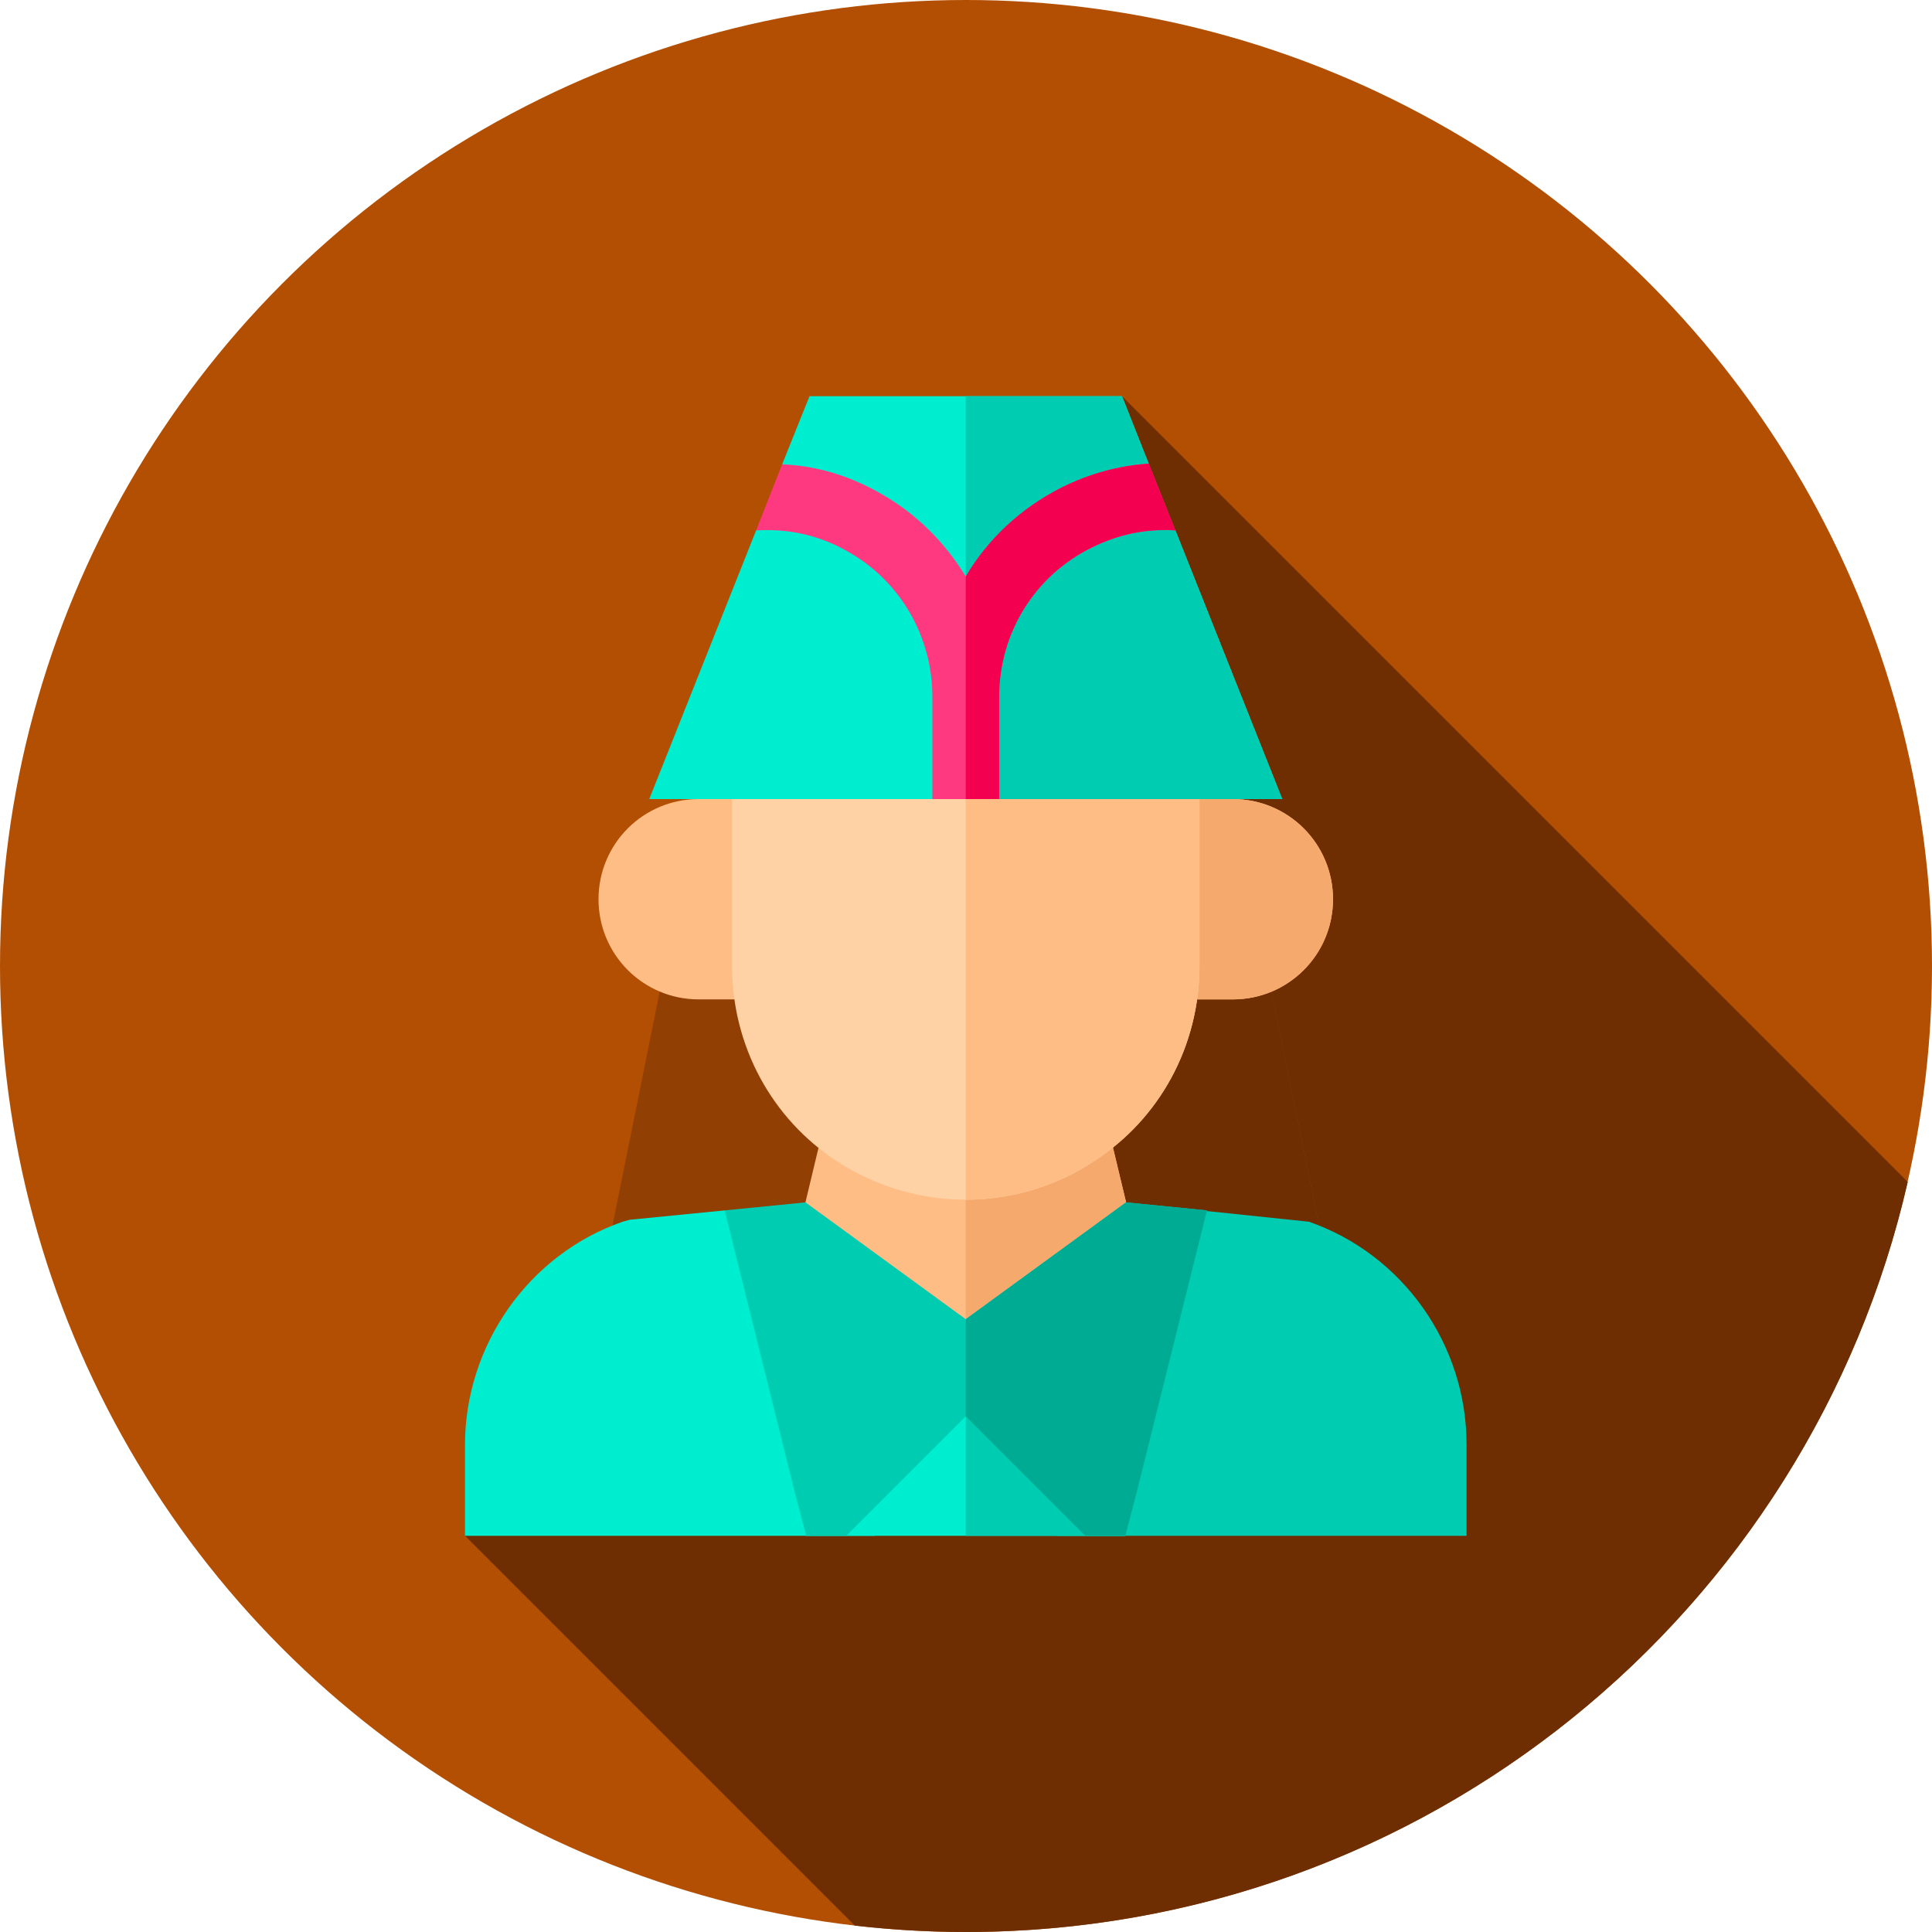 <?xml version="1.0" encoding="iso-8859-1"?>
<!-- Generator: Adobe Illustrator 19.0.0, SVG Export Plug-In . SVG Version: 6.00 Build 0)  -->
<svg version="1.1" id="Capa_1" xmlns="http://www.w3.org/2000/svg" xmlns:xlink="http://www.w3.org/1999/xlink" x="0px" y="0px"
	 viewBox="0 0 512 512" style="enable-background:new 0 0 512 512;" xml:space="preserve">
<circle style="fill:#B34F03;" cx="256" cy="256" r="256"/>
<path style="fill:#6F2E01;" d="M505.572,313.228L297.344,105L123.222,407l103.301,103.301C236.197,511.41,246.029,512,256,512
	C377.711,512,479.577,427.061,505.572,313.228z"/>
<polygon style="fill:#913F02;" points="350.606,329.966 161.268,329.966 176.839,252.815 335.035,252.815 "/>
<polygon style="fill:#6F2E01;" points="350.606,329.966 255.937,329.966 255.937,252.815 335.035,252.815 "/>
<path style="fill:#00EED0;" d="M231.872,407h-108.65v-24.065c0-26.367,16.811-50.491,41.761-59.162l1.946-0.53l25.128-2.478
	l21.942,14.156l11.325,45.89l4.954,20.173L231.872,407z"/>
<path style="fill:#00CCB2;" d="M388.652,382.758V407h-108.65l1.593-6.017l4.954-20.173l10.264-41.642l22.827-18.227h0.177
	l27.074,2.831C371.841,332.444,388.652,356.392,388.652,382.758z"/>
<path style="fill:#FFBD86;" d="M290.62,286.082l-10.618,6.9c-7.077,4.778-15.572,7.256-24.065,7.256
	c-8.493,0-16.988-2.478-24.065-7.256l-10.618-6.9l-10.44,43.53l45.123,45.713l45.123-45.713L290.62,286.082z"/>
<path style="fill:#F6A96C;" d="M290.62,286.082l10.44,43.53l-45.123,45.713v-75.086c8.493,0,16.988-2.478,24.065-7.256
	L290.62,286.082z"/>
<path style="fill:#FFBD86;" d="M353.261,238.305c0,14.686-11.856,26.543-26.543,26.543H185.156
	c-14.687,0-26.543-11.857-26.543-26.543c0-14.687,11.856-26.543,26.543-26.543h141.562
	C341.406,211.762,353.261,223.617,353.261,238.305z"/>
<path style="fill:#F6A96C;" d="M353.261,238.305c0,14.686-11.856,26.543-26.543,26.543h-70.781v-53.086h70.781
	C341.406,211.762,353.261,223.617,353.261,238.305z"/>
<path style="fill:#FED2A4;" d="M194.003,193.477V256c0,21.057,10.441,40.522,27.959,51.847
	c10.086,6.547,21.942,10.086,33.975,10.086c12.033,0,23.888-3.539,33.798-10.086c17.695-11.325,28.136-30.79,28.136-51.847v-62.523
	L194.003,193.477L194.003,193.477z"/>
<path style="fill:#FFBD86;" d="M317.871,193.477V256c0,21.057-10.441,40.522-28.136,51.847
	c-9.909,6.547-21.765,10.086-33.798,10.086V193.477H317.871z"/>
<polygon style="fill:#00EED0;" points="339.813,211.762 172.061,211.762 200.373,140.568 212.76,135.259 207.275,123.05 
	214.529,105 297.345,105 304.422,122.872 298.052,133.666 311.501,140.568 "/>
<polygon style="fill:#00CCB2;" points="339.813,211.762 255.937,211.762 255.937,105 297.345,105 304.422,122.872 298.052,133.666 
	311.501,140.568 "/>
<path style="fill:#FF3980;" d="M311.501,140.568c-7.786-0.531-15.218,1.062-22.296,4.601c-15.041,7.432-24.42,22.649-24.42,39.46
	v27.133H247.09v-27.133c0-15.926-8.493-30.613-22.296-38.399c-7.609-4.424-15.925-6.194-24.42-5.663l6.901-17.518
	c9.025,0.353,17.872,3.008,26.189,7.786c9.379,5.308,16.988,12.917,22.473,21.942c5.84-9.909,14.51-18.05,25.304-23.535
	c7.432-3.716,15.218-5.84,23.181-6.37L311.501,140.568z"/>
<path style="fill:#F30051;" d="M264.785,211.762h-8.848v-58.984c5.84-9.909,14.51-18.05,25.304-23.535
	c7.432-3.716,15.218-5.84,23.181-6.37l7.079,17.695c-7.786-0.531-15.218,1.062-22.296,4.601c-15.041,7.432-24.42,22.649-24.42,39.46
	L264.785,211.762L264.785,211.762z"/>
<polygon style="fill:#00EED0;" points="255.937,349.608 217.009,389.125 213.645,407 298.229,407 292.228,386.489 "/>
<g>
	<polygon style="fill:#00CCB2;" points="255.937,349.608 255.937,407 298.229,407 292.228,386.489 	"/>
	<polygon style="fill:#00CCB2;" points="319.817,320.764 319.817,320.941 301.237,395.498 298.229,407 287.611,407 281.595,400.983 
		255.937,375.325 230.279,400.983 224.263,407 213.645,407 210.637,395.498 192.057,320.764 213.468,318.641 255.937,349.608 
		298.406,318.641 	"/>
</g>
<polygon style="fill:#00AB94;" points="319.817,320.764 319.817,320.941 301.237,395.498 298.229,407 287.611,407 281.595,400.983 
	255.937,375.325 255.937,349.608 298.406,318.641 "/>
<g>
</g>
<g>
</g>
<g>
</g>
<g>
</g>
<g>
</g>
<g>
</g>
<g>
</g>
<g>
</g>
<g>
</g>
<g>
</g>
<g>
</g>
<g>
</g>
<g>
</g>
<g>
</g>
<g>
</g>
</svg>
